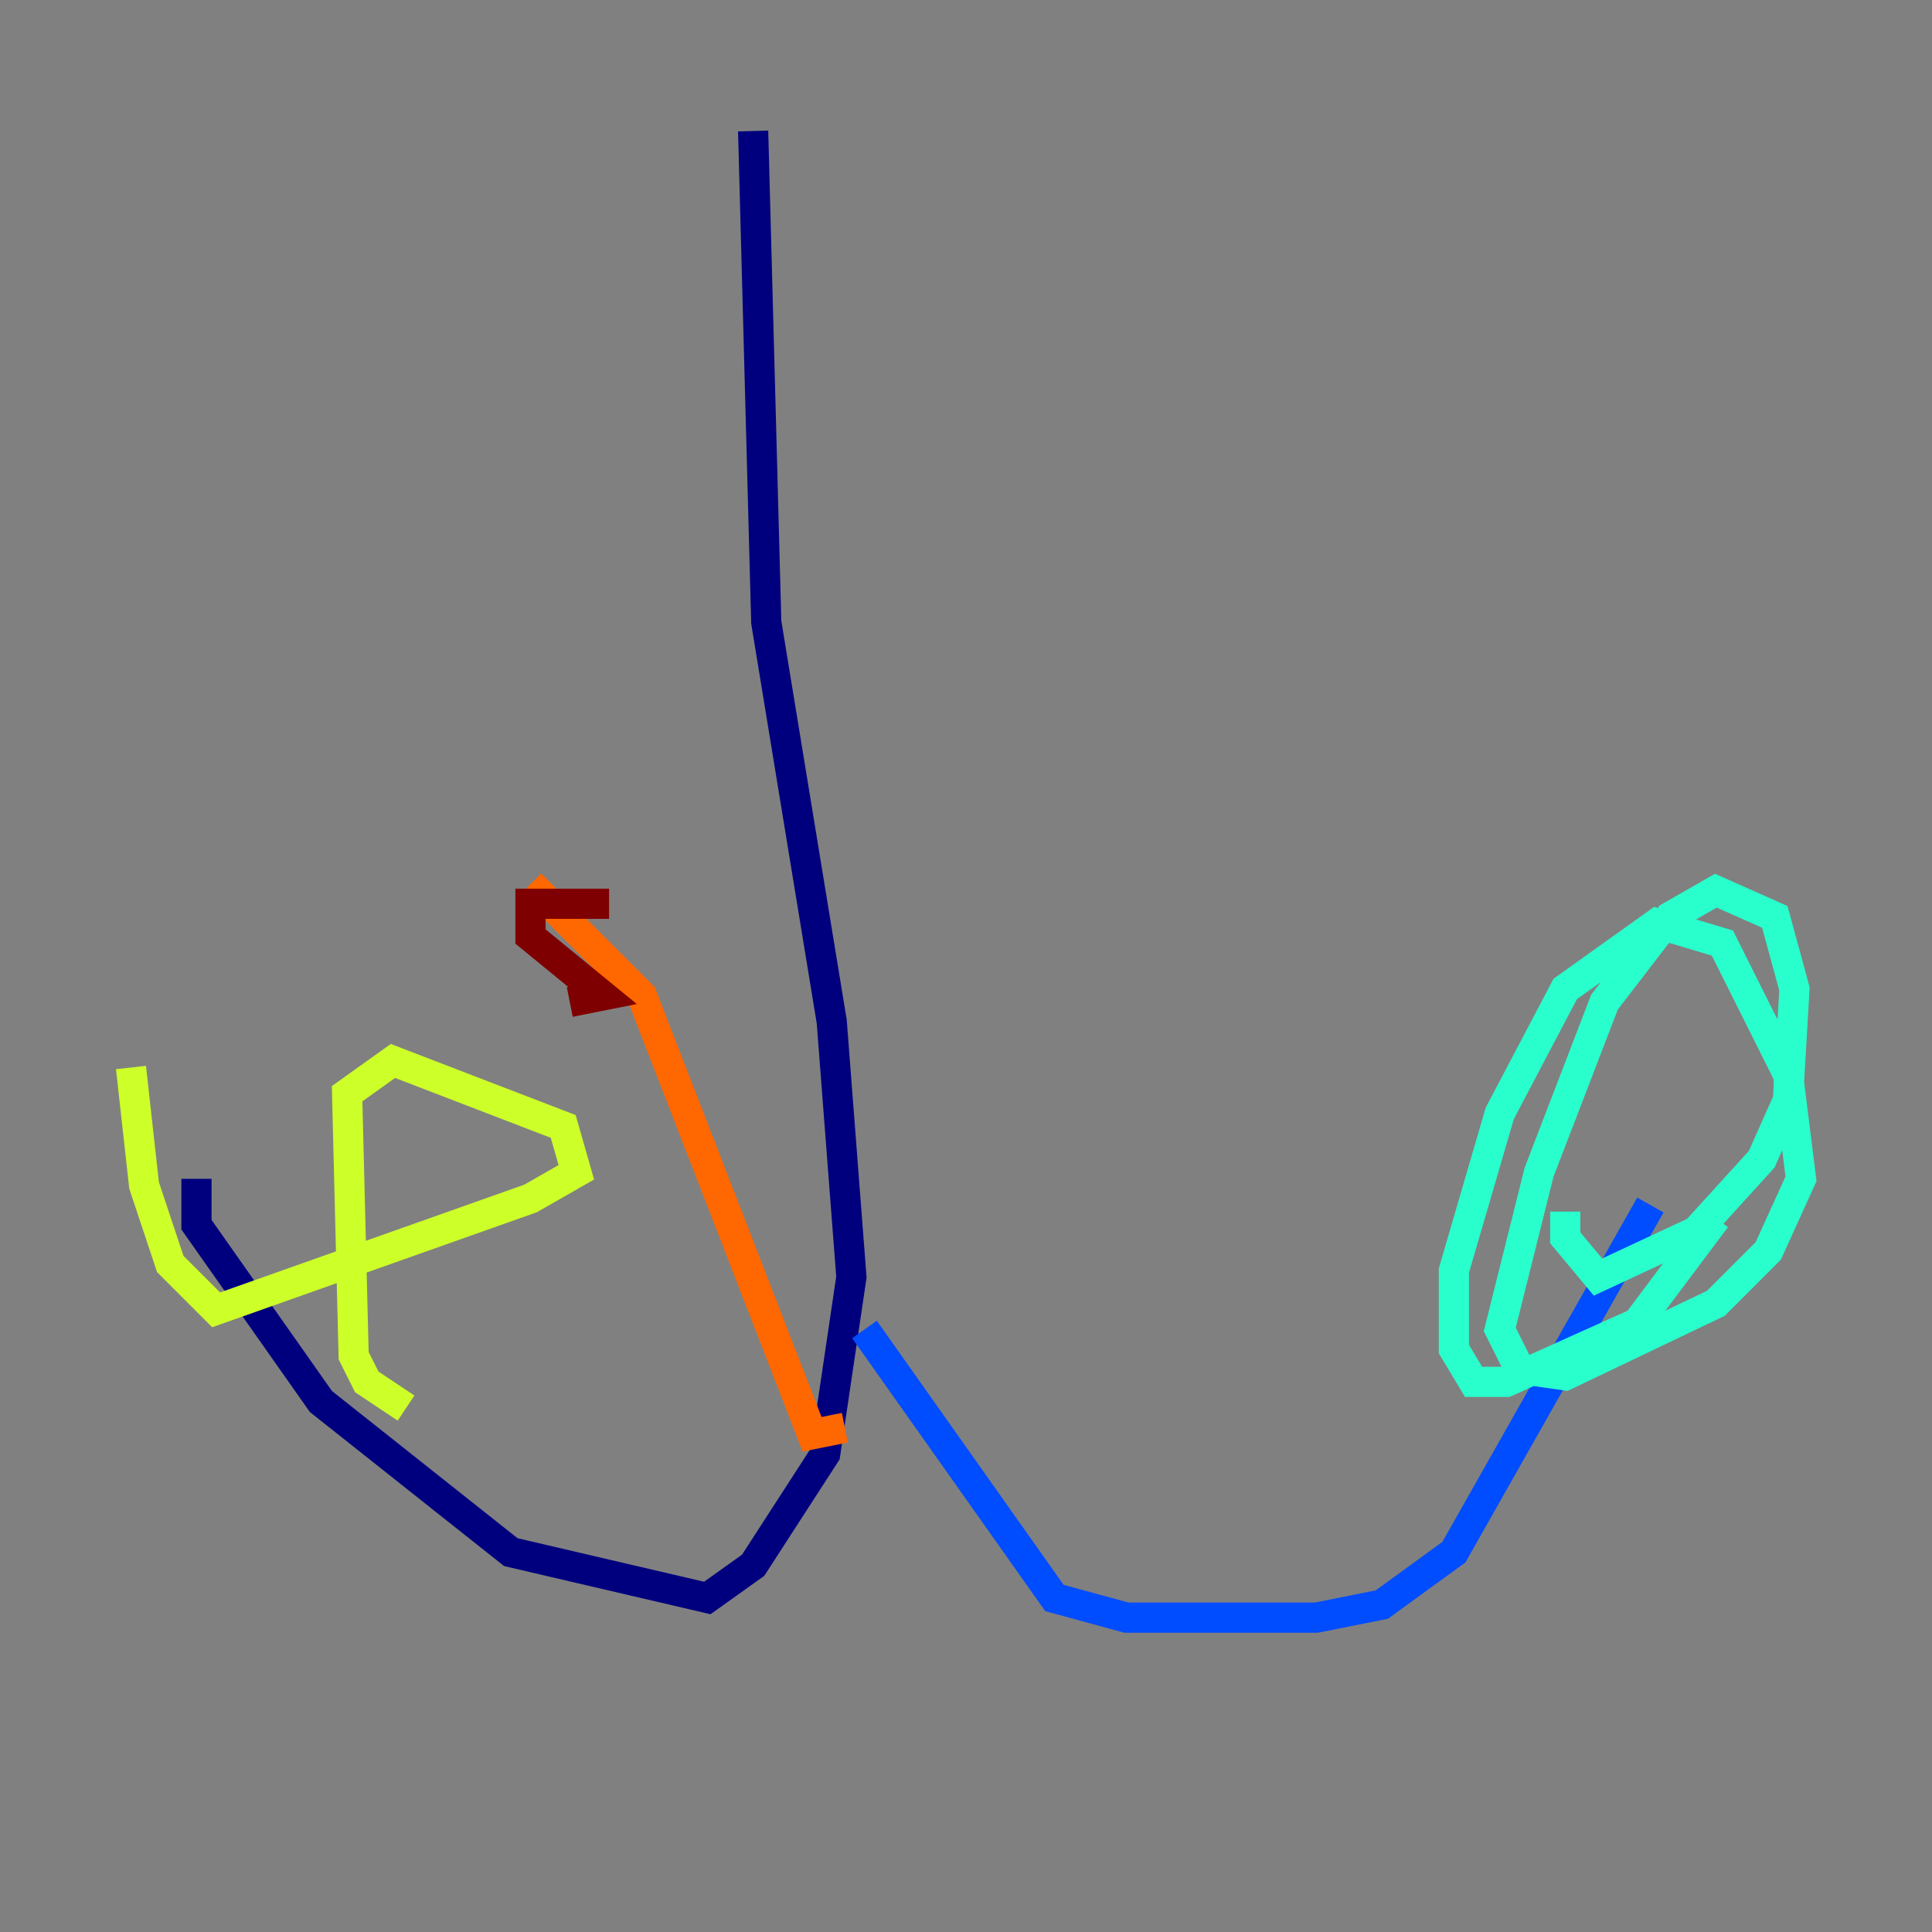 <?xml version="1.0" encoding="utf-8" ?>
<svg baseProfile="tiny" height="128" version="1.2" viewBox="0,0,128,128" width="128" xmlns="http://www.w3.org/2000/svg" xmlns:ev="http://www.w3.org/2001/xml-events" xmlns:xlink="http://www.w3.org/1999/xlink"><rect x="0" y="0" width="128" height="128" fill="#808080" stroke="none"/><defs /><polyline fill="none" points="49.898,8.678 50.766,41.22 55.105,67.688 56.407,84.61 54.671,96.325 49.898,103.702 46.861,105.871 33.844,102.834 21.261,92.854 13.017,81.139 13.017,78.102" stroke="#00007f" stroke-width="2" /><polyline fill="none" points="57.275,88.081 69.858,105.871 74.63,107.173 87.214,107.173 91.552,106.305 96.325,102.834 109.342,79.837" stroke="#004cff" stroke-width="2" /><polyline fill="none" points="103.702,80.271 103.702,82.007 105.871,84.61 112.38,81.573 116.719,76.8 118.454,72.895 118.888,65.519 117.586,60.746 113.681,59.01 110.644,60.746 106.305,66.386 101.966,77.668 99.363,88.081 100.664,90.685 103.702,91.119 113.681,86.346 117.153,82.875 119.322,78.102 118.454,71.159 114.115,62.481 109.776,61.18 103.702,65.519 99.363,73.763 96.325,84.176 96.325,89.383 97.627,91.552 99.797,91.552 108.475,87.647 113.681,80.705" stroke="#29ffcd" stroke-width="2" /><polyline fill="none" points="8.678,70.725 9.546,78.536 11.281,83.742 14.319,86.78 35.146,79.403 38.183,77.668 37.315,74.63 26.034,70.291 22.997,72.461 23.43,89.817 24.298,91.552 26.902,93.288" stroke="#cdff29" stroke-width="2" /><polyline fill="none" points="55.973,94.59 53.803,95.024 42.522,65.953 35.146,58.576" stroke="#ff6700" stroke-width="2" /><polyline fill="none" points="40.352,59.878 35.146,59.878 35.146,62.047 39.919,65.953 37.749,66.386" stroke="#7f0000" stroke-width="2" /></svg>